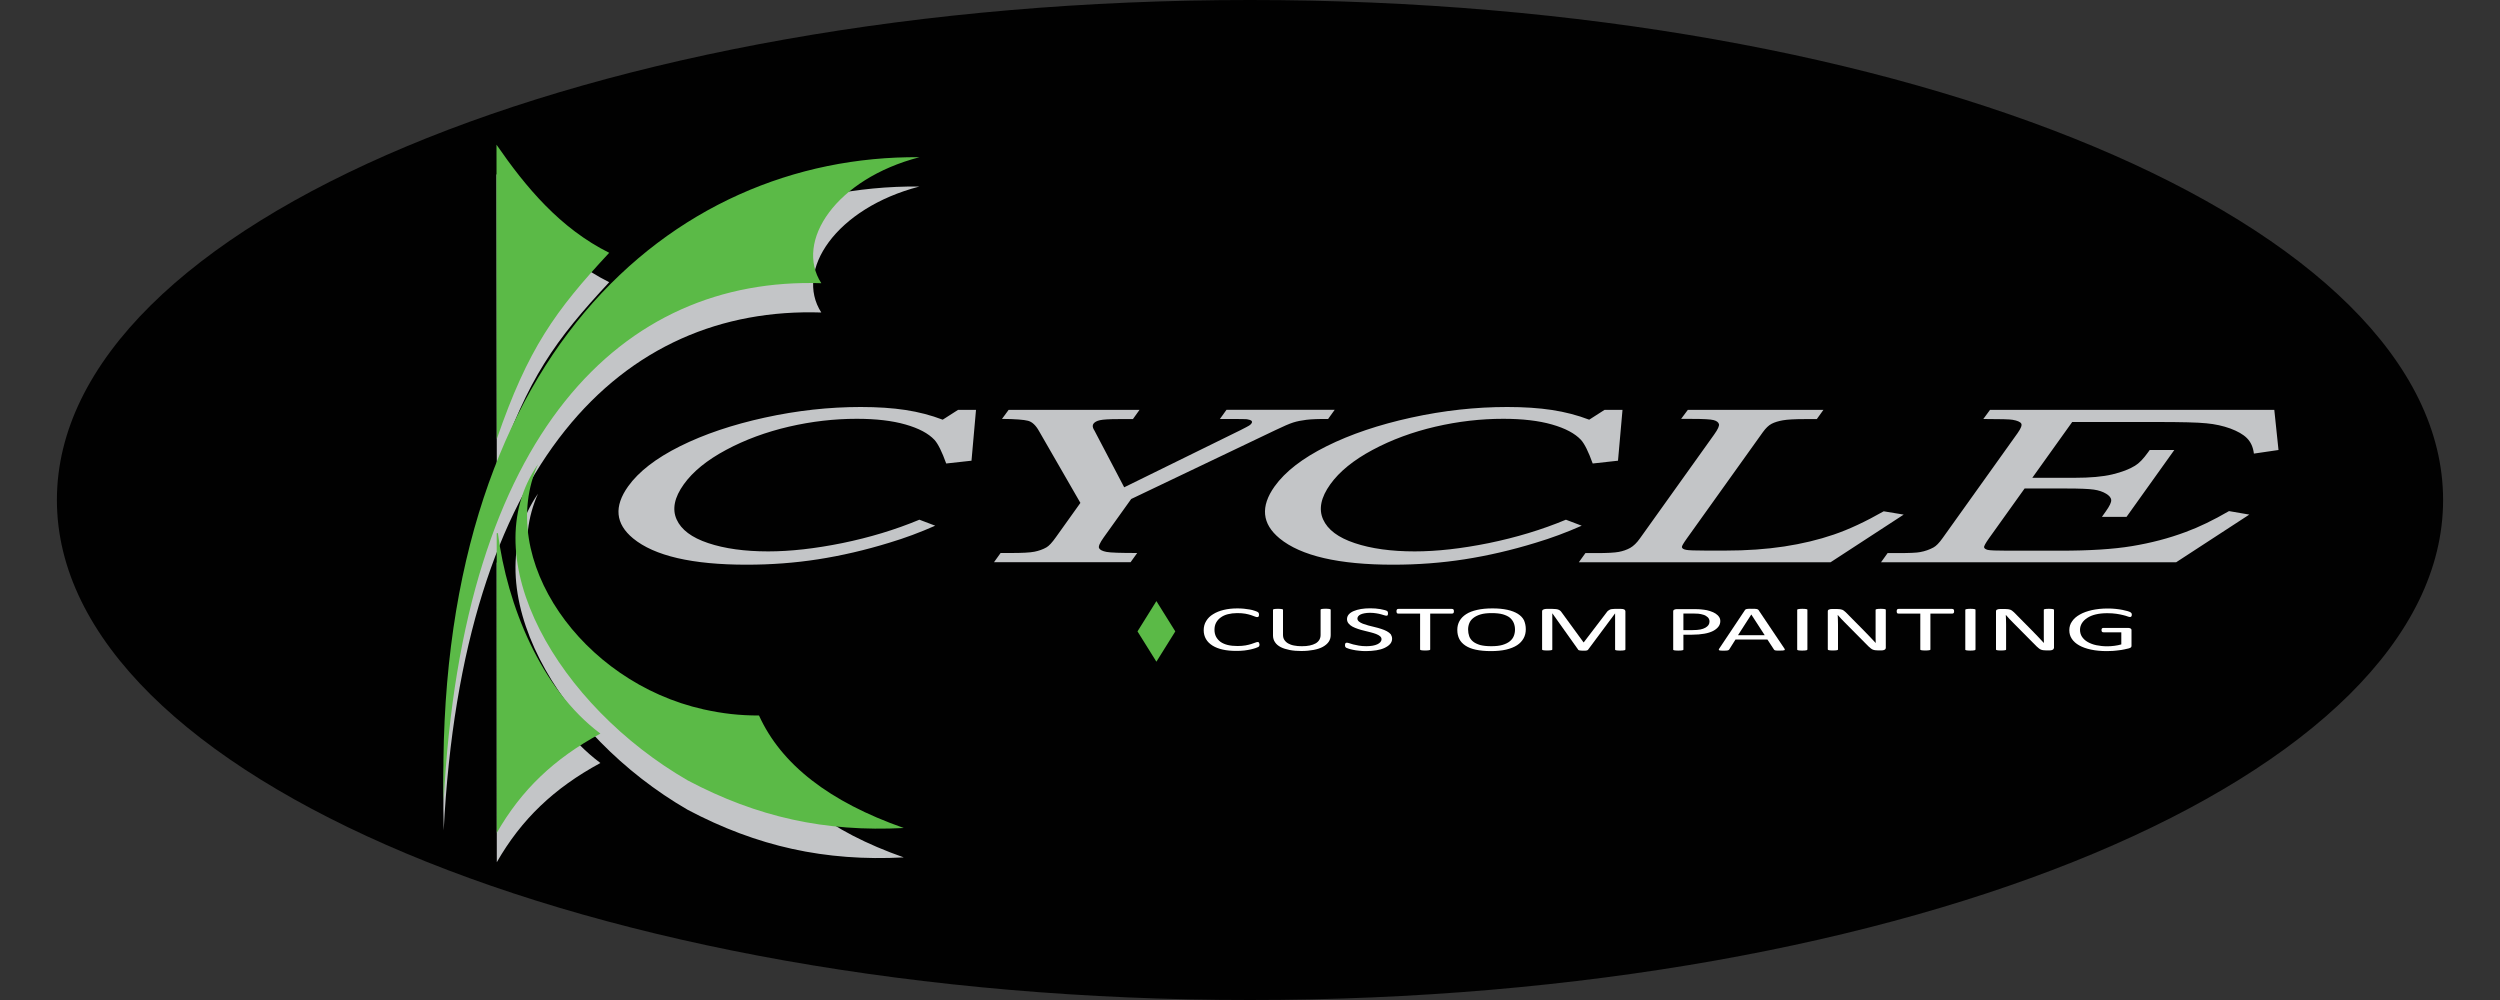 <?xml version="1.0" encoding="utf-8"?>
<!-- Generator: Adobe Illustrator 23.0.0, SVG Export Plug-In . SVG Version: 6.00 Build 0)  -->
<svg version="1.1" id="Layer_1" xmlns="http://www.w3.org/2000/svg" xmlns:xlink="http://www.w3.org/1999/xlink" x="0px" y="0px"
	 viewBox="0 0 250 100" style="enable-background:new 0 0 250 100;" xml:space="preserve">
<rect x="0" y="0" width="250" height="100" fill="#333333" stroke="none"/>
<style type="text/css">
	.st0{fill-rule:evenodd;clip-rule:evenodd;fill:#010101;}
	.st1{fill-rule:evenodd;clip-rule:evenodd;fill:#C3C5C7;}
	.st2{fill-rule:evenodd;clip-rule:evenodd;fill:#5BBA47;}
	.st3{fill-rule:evenodd;clip-rule:evenodd;fill:#FFFFFF;}
</style>
<path class="st0" d="M125,0C59.11,0,5.69,22.39,5.69,50S59.11,100,125,100s119.31-22.39,119.31-50S190.89,0,125,0L125,0z"/>
<path class="st1" d="M49.79,56.25l-0.12,0.01l0.01,29.96c2.46-4.29,5.72-7.41,10.36-9.92C54.05,71.81,50.72,63.46,49.79,56.25
	L49.79,56.25z M49.68,46.84c3.12-9.05,5.83-12.8,11.24-18.62c-4.91-2.45-8.33-6.55-11.27-10.81L49.68,46.84L49.68,46.84z
	 M44.37,83.04c1.87-36.94,17.9-52.44,37.76-51.79c-2.7-4.19,1.46-10.43,9.82-12.6C67.16,18.43,43.33,38.72,44.37,83.04L44.37,83.04z
	 M53.8,49.37c-6.55,9.43,2.02,24.12,14.97,31.61c6.96,3.68,13.75,5.17,21.61,4.76c-7.46-2.62-12.26-6.36-14.48-11.25
	c-1.96,0-3.62-0.19-5.53-0.61C58.14,71.15,49.57,58.8,53.8,49.37L53.8,49.37z"/>
<path class="st2" d="M49.79,53.31l-0.12,0.01l0.01,29.96c2.46-4.29,5.72-7.41,10.36-9.92C54.05,68.87,50.72,60.52,49.79,53.31
	L49.79,53.31z M49.68,43.9c3.12-9.05,5.83-12.8,11.24-18.62c-4.91-2.45-8.33-6.55-11.27-10.81L49.68,43.9L49.68,43.9z M44.37,80.11
	c1.87-36.94,17.9-52.44,37.76-51.79c-2.7-4.19,1.46-10.43,9.82-12.6C67.16,15.5,43.33,35.79,44.37,80.11L44.37,80.11z M53.8,46.43
	c-6.55,9.43,2.02,24.12,14.97,31.61c6.96,3.68,13.75,5.17,21.61,4.76c-7.46-2.62-12.26-6.36-14.48-11.25
	c-1.96,0-3.62-0.19-5.53-0.61C58.14,68.22,49.57,55.87,53.8,46.43L53.8,46.43z"/>
<path class="st1" d="M95.8,40.99h1.8l-0.45,5.08l-2.53,0.28c-0.42-1.17-0.81-1.96-1.17-2.36c-0.61-0.65-1.57-1.16-2.9-1.54
	c-1.33-0.38-2.95-0.57-4.87-0.57c-2.26,0-4.52,0.26-6.8,0.79c-2.27,0.53-4.37,1.3-6.27,2.32c-1.91,1.02-3.32,2.17-4.23,3.44
	c-0.94,1.31-1.18,2.48-0.72,3.51c0.46,1.03,1.51,1.82,3.16,2.37c1.64,0.55,3.64,0.83,6,0.83c2.22,0,4.69-0.28,7.41-0.83
	c2.72-0.56,5.29-1.33,7.71-2.34l1.58,0.6c-1.51,0.67-3.04,1.24-4.58,1.7c-2.44,0.75-4.82,1.3-7.13,1.66
	c-2.31,0.36-4.69,0.54-7.15,0.54c-5.43,0-9.22-0.88-11.35-2.63c-1.77-1.46-1.93-3.19-0.5-5.2c1.06-1.48,2.79-2.82,5.2-4.02
	c2.41-1.2,5.23-2.15,8.47-2.86c3.24-0.71,6.44-1.06,9.59-1.06c1.69,0,3.18,0.1,4.49,0.3c1.3,0.2,2.54,0.52,3.71,0.97L95.8,40.99
	L95.8,40.99z M100.86,40.99h13.09l-0.66,0.92h-1.48c-0.9,0-1.51,0.04-1.82,0.11c-0.31,0.07-0.53,0.19-0.65,0.36
	c-0.1,0.15-0.09,0.35,0.05,0.59c0.04,0.06,0.09,0.14,0.14,0.25l2.89,5.51l11.62-5.71c0.47-0.24,0.76-0.39,0.87-0.46
	s0.19-0.14,0.24-0.22c0.07-0.1,0.07-0.19,0-0.26c-0.08-0.07-0.23-0.12-0.47-0.16c-0.16-0.01-0.62-0.02-1.39-0.02h-1.3l0.66-0.92
	h10.82l-0.66,0.92c-0.95-0.01-1.67,0.02-2.17,0.08c-0.5,0.06-0.94,0.15-1.32,0.27c-0.38,0.12-0.98,0.38-1.79,0.77l-14.41,6.88
	l-2.74,3.83c-0.4,0.56-0.56,0.92-0.47,1.09c0.09,0.17,0.33,0.29,0.73,0.37c0.4,0.08,1.42,0.11,3.08,0.11l-0.66,0.92H99.4l0.66-0.92
	h1.05c1.12,0,1.9-0.04,2.34-0.13c0.44-0.09,0.84-0.23,1.19-0.43c0.25-0.14,0.57-0.48,0.95-1.02l2.45-3.43l-4.13-7.17
	c-0.32-0.58-0.69-0.93-1.1-1.04c-0.41-0.11-1.28-0.18-2.61-0.19L100.86,40.99L100.86,40.99z M160.45,40.99h1.8l-0.45,5.08
	l-2.53,0.28c-0.42-1.17-0.81-1.96-1.17-2.36c-0.61-0.65-1.57-1.16-2.9-1.54c-1.33-0.38-2.95-0.57-4.87-0.57
	c-2.26,0-4.52,0.26-6.8,0.79c-2.27,0.53-4.37,1.3-6.27,2.32c-1.91,1.02-3.32,2.17-4.23,3.44c-0.94,1.31-1.18,2.48-0.72,3.51
	c0.46,1.03,1.51,1.82,3.16,2.37c1.64,0.55,3.64,0.83,6,0.83c2.22,0,4.69-0.28,7.41-0.83c2.72-0.56,5.29-1.33,7.71-2.34l1.58,0.6
	c-1.51,0.67-3.04,1.24-4.58,1.7c-2.44,0.75-4.82,1.3-7.13,1.66c-2.31,0.36-4.69,0.54-7.15,0.54c-5.43,0-9.22-0.88-11.35-2.63
	c-1.77-1.46-1.93-3.19-0.5-5.2c1.06-1.48,2.79-2.82,5.2-4.02c2.41-1.2,5.23-2.15,8.47-2.86c3.24-0.71,6.44-1.06,9.59-1.06
	c1.69,0,3.18,0.1,4.49,0.3c1.3,0.2,2.54,0.52,3.71,0.97L160.45,40.99L160.45,40.99z M168.78,40.99h13.56l-0.66,0.92h-1.25
	c-0.97,0-1.68,0.04-2.14,0.12c-0.46,0.08-0.84,0.2-1.13,0.35c-0.29,0.15-0.58,0.43-0.87,0.83l-7.6,10.63
	c-0.35,0.49-0.52,0.78-0.5,0.87c0.01,0.13,0.16,0.23,0.45,0.28c0.2,0.04,0.86,0.07,1.98,0.07h1.88c2.16,0,4.13-0.14,5.91-0.41
	c1.78-0.27,3.44-0.67,4.96-1.19c1.53-0.52,3.19-1.3,5-2.33l2,0.33l-7.32,4.77h-25.17l0.66-0.92h1.1c1.07,0,1.82-0.04,2.24-0.12
	c0.42-0.08,0.8-0.21,1.14-0.4c0.33-0.19,0.66-0.5,0.98-0.96l7.41-10.37c0.38-0.53,0.54-0.88,0.48-1.06
	c-0.06-0.18-0.23-0.31-0.53-0.39c-0.3-0.08-1.01-0.12-2.15-0.12h-1.1L168.78,40.99L168.78,40.99z M199,40.99h28.43l0.42,4.01
	l-2.46,0.36c-0.08-0.66-0.32-1.17-0.7-1.55c-0.38-0.38-0.94-0.69-1.66-0.96c-0.72-0.26-1.52-0.44-2.39-0.52
	c-0.87-0.09-2.51-0.13-4.94-0.13h-8.48l-3.99,5.58h4.22c1.56,0,2.82-0.11,3.78-0.34c0.96-0.23,1.71-0.52,2.26-0.86
	c0.42-0.25,0.85-0.7,1.3-1.33l0.18-0.25h2.46l-4.78,6.69h-2.46l0.41-0.58c0.36-0.51,0.54-0.88,0.52-1.1
	c-0.01-0.23-0.18-0.44-0.51-0.64c-0.33-0.2-0.74-0.34-1.23-0.41c-0.49-0.07-1.39-0.11-2.7-0.11h-4.22l-3.54,4.95
	c-0.37,0.52-0.54,0.83-0.51,0.94c0.03,0.11,0.15,0.19,0.36,0.25c0.21,0.05,0.88,0.08,2,0.08h5.25c2.93,0,5.33-0.15,7.19-0.46
	c1.87-0.31,3.65-0.77,5.36-1.41c1.34-0.49,2.78-1.19,4.33-2.09l2.03,0.35l-7.32,4.77h-29.51l0.66-0.92h1c1.17,0,1.92-0.03,2.25-0.1
	c0.5-0.09,0.94-0.25,1.33-0.46c0.27-0.14,0.58-0.46,0.92-0.94l7.5-10.5c0.34-0.48,0.46-0.8,0.36-0.96c-0.1-0.16-0.39-0.29-0.86-0.37
	c-0.25-0.05-1.22-0.08-2.93-0.08L199,40.99L199,40.99z"/>
<path class="st3" d="M125.95,64.45c0,0.03,0,0.06-0.01,0.09c0,0.03-0.01,0.05-0.02,0.07c-0.01,0.02-0.02,0.04-0.04,0.05
	c-0.02,0.01-0.04,0.03-0.08,0.05c-0.04,0.02-0.12,0.05-0.25,0.1c-0.13,0.04-0.28,0.09-0.47,0.13c-0.19,0.04-0.4,0.08-0.65,0.11
	c-0.24,0.03-0.51,0.04-0.8,0.04c-0.5,0-0.95-0.04-1.35-0.13c-0.4-0.09-0.74-0.22-1.03-0.4c-0.28-0.18-0.5-0.39-0.65-0.65
	c-0.15-0.26-0.23-0.55-0.23-0.89c0-0.34,0.08-0.65,0.25-0.92c0.16-0.27,0.39-0.5,0.69-0.68c0.3-0.19,0.65-0.33,1.06-0.43
	c0.41-0.1,0.87-0.15,1.37-0.15c0.22,0,0.44,0.01,0.65,0.03c0.21,0.02,0.4,0.05,0.58,0.08c0.18,0.03,0.34,0.07,0.47,0.12
	c0.14,0.04,0.23,0.08,0.29,0.11c0.05,0.03,0.09,0.05,0.1,0.07c0.02,0.01,0.03,0.03,0.04,0.05c0.01,0.02,0.02,0.04,0.02,0.07
	c0.01,0.03,0.01,0.06,0.01,0.1c0,0.04,0,0.08-0.01,0.11s-0.02,0.05-0.04,0.08c-0.02,0.02-0.03,0.04-0.06,0.04
	c-0.02,0.01-0.05,0.01-0.08,0.01c-0.06,0-0.13-0.02-0.23-0.06c-0.1-0.04-0.23-0.09-0.38-0.14c-0.16-0.05-0.35-0.1-0.57-0.14
	c-0.22-0.04-0.49-0.06-0.81-0.06c-0.34,0-0.65,0.04-0.93,0.11c-0.28,0.07-0.52,0.18-0.72,0.33c-0.2,0.14-0.35,0.32-0.46,0.52
	c-0.11,0.21-0.16,0.44-0.16,0.71c0,0.26,0.05,0.49,0.16,0.7c0.11,0.2,0.26,0.37,0.45,0.51c0.2,0.14,0.44,0.24,0.72,0.31
	c0.29,0.07,0.61,0.1,0.97,0.1c0.31,0,0.57-0.02,0.8-0.06c0.23-0.04,0.42-0.09,0.58-0.14c0.16-0.05,0.29-0.1,0.4-0.14
	c0.1-0.04,0.18-0.06,0.24-0.06c0.03,0,0.05,0,0.07,0.01c0.02,0.01,0.04,0.02,0.05,0.04c0.01,0.02,0.02,0.04,0.03,0.08
	C125.94,64.36,125.95,64.41,125.95,64.45L125.95,64.45z"/>
<path class="st3" d="M133.07,63.51c0,0.25-0.07,0.48-0.2,0.67c-0.14,0.2-0.33,0.36-0.58,0.5c-0.25,0.14-0.56,0.24-0.92,0.31
	c-0.36,0.07-0.78,0.11-1.24,0.11c-0.42,0-0.81-0.03-1.16-0.1c-0.35-0.07-0.65-0.16-0.9-0.29c-0.25-0.13-0.44-0.29-0.57-0.49
	c-0.13-0.19-0.2-0.42-0.2-0.67v-2.57c0-0.02,0.01-0.03,0.02-0.04c0.02-0.01,0.04-0.02,0.08-0.03c0.04-0.01,0.09-0.01,0.15-0.02
	c0.06-0.01,0.15-0.01,0.25-0.01c0.09,0,0.18,0,0.24,0.01c0.07,0.01,0.12,0.01,0.16,0.02c0.04,0.01,0.06,0.02,0.08,0.03
	c0.02,0.01,0.02,0.03,0.02,0.04v2.5c0,0.19,0.04,0.36,0.13,0.5c0.09,0.14,0.21,0.26,0.38,0.36c0.16,0.09,0.36,0.17,0.59,0.21
	c0.23,0.05,0.49,0.07,0.78,0.07c0.3,0,0.56-0.02,0.79-0.07c0.23-0.05,0.43-0.12,0.59-0.21c0.16-0.09,0.28-0.21,0.37-0.35
	c0.08-0.14,0.13-0.3,0.13-0.49v-2.53c0-0.02,0.01-0.03,0.02-0.04c0.02-0.01,0.04-0.02,0.08-0.03c0.04-0.01,0.09-0.01,0.16-0.02
	c0.07-0.01,0.15-0.01,0.25-0.01c0.09,0,0.17,0,0.24,0.01c0.07,0.01,0.12,0.01,0.15,0.02c0.04,0.01,0.07,0.02,0.08,0.03
	c0.02,0.01,0.03,0.03,0.03,0.04V63.51L133.07,63.51z"/>
<path class="st3" d="M139.21,63.88c0,0.19-0.07,0.37-0.2,0.52s-0.32,0.28-0.55,0.39s-0.51,0.19-0.83,0.24
	c-0.32,0.05-0.66,0.08-1.03,0.08c-0.26,0-0.49-0.01-0.71-0.04c-0.22-0.02-0.41-0.05-0.59-0.09s-0.32-0.07-0.43-0.11
	c-0.12-0.04-0.2-0.07-0.24-0.09c-0.05-0.03-0.08-0.06-0.1-0.1c-0.02-0.04-0.03-0.09-0.03-0.16c0-0.05,0-0.09,0.01-0.12
	c0.01-0.03,0.02-0.06,0.04-0.08s0.04-0.03,0.06-0.04c0.02-0.01,0.05-0.01,0.08-0.01c0.06,0,0.13,0.02,0.23,0.05
	c0.1,0.04,0.23,0.08,0.39,0.12c0.16,0.04,0.35,0.08,0.57,0.12c0.22,0.04,0.48,0.06,0.77,0.06c0.22,0,0.42-0.02,0.61-0.05
	c0.18-0.03,0.34-0.08,0.47-0.14c0.13-0.06,0.23-0.13,0.31-0.22c0.07-0.09,0.11-0.18,0.11-0.29c0-0.12-0.05-0.22-0.15-0.3
	c-0.1-0.08-0.23-0.16-0.39-0.22c-0.16-0.06-0.35-0.12-0.55-0.17c-0.21-0.05-0.42-0.11-0.64-0.16c-0.22-0.05-0.43-0.11-0.63-0.18
	s-0.39-0.14-0.55-0.23c-0.16-0.09-0.29-0.19-0.39-0.32c-0.1-0.12-0.15-0.27-0.15-0.43c0-0.17,0.06-0.33,0.17-0.46
	c0.12-0.14,0.28-0.25,0.49-0.34c0.21-0.09,0.45-0.16,0.74-0.21s0.6-0.07,0.93-0.07c0.17,0,0.34,0.01,0.51,0.02
	c0.17,0.02,0.33,0.04,0.49,0.06c0.15,0.03,0.29,0.06,0.41,0.09c0.12,0.03,0.2,0.06,0.23,0.08c0.04,0.02,0.06,0.04,0.07,0.05
	c0.01,0.01,0.02,0.03,0.03,0.04c0.01,0.02,0.01,0.04,0.02,0.07c0,0.03,0.01,0.06,0.01,0.1c0,0.04,0,0.07-0.01,0.1
	c-0.01,0.03-0.01,0.06-0.03,0.08c-0.01,0.02-0.03,0.04-0.05,0.04c-0.02,0.01-0.05,0.01-0.07,0.01c-0.04,0-0.11-0.01-0.2-0.04
	c-0.09-0.03-0.21-0.06-0.34-0.1c-0.13-0.04-0.29-0.07-0.48-0.1c-0.18-0.03-0.39-0.05-0.62-0.05c-0.21,0-0.4,0.02-0.56,0.05
	s-0.29,0.07-0.39,0.12c-0.1,0.05-0.18,0.11-0.23,0.18c-0.05,0.07-0.08,0.15-0.08,0.22c0,0.12,0.05,0.21,0.15,0.3
	c0.1,0.08,0.23,0.16,0.39,0.22s0.35,0.12,0.56,0.18c0.21,0.05,0.42,0.11,0.64,0.16c0.22,0.05,0.43,0.11,0.64,0.18
	c0.21,0.07,0.4,0.14,0.56,0.23c0.16,0.09,0.3,0.19,0.4,0.31C139.16,63.57,139.21,63.71,139.21,63.88L139.21,63.88z"/>
<path class="st3" d="M145.39,61.13c0,0.04,0,0.08-0.01,0.11c-0.01,0.03-0.02,0.05-0.04,0.07c-0.02,0.02-0.04,0.03-0.07,0.04
	c-0.03,0.01-0.05,0.01-0.09,0.01h-2.16v3.59c0,0.02-0.01,0.03-0.02,0.04c-0.02,0.01-0.04,0.02-0.08,0.03
	c-0.04,0.01-0.09,0.01-0.16,0.02c-0.07,0.01-0.15,0.01-0.25,0.01c-0.09,0-0.18,0-0.24-0.01c-0.07-0.01-0.12-0.01-0.16-0.02
	c-0.04-0.01-0.07-0.02-0.08-0.03s-0.02-0.03-0.02-0.04v-3.59h-2.16c-0.03,0-0.06,0-0.09-0.01c-0.03-0.01-0.05-0.02-0.06-0.04
	c-0.02-0.02-0.03-0.04-0.04-0.07c-0.01-0.03-0.01-0.07-0.01-0.11c0-0.04,0-0.08,0.01-0.11c0.01-0.03,0.02-0.06,0.04-0.08
	c0.02-0.02,0.04-0.03,0.06-0.04c0.03-0.01,0.05-0.01,0.09-0.01h5.33c0.03,0,0.06,0,0.09,0.01c0.03,0.01,0.05,0.02,0.07,0.04
	c0.02,0.02,0.03,0.04,0.04,0.08C145.38,61.06,145.39,61.09,145.39,61.13L145.39,61.13z"/>
<path class="st3" d="M152.58,62.92c0,0.34-0.07,0.64-0.22,0.91c-0.15,0.27-0.36,0.5-0.65,0.69c-0.29,0.19-0.65,0.33-1.09,0.44
	c-0.44,0.1-0.95,0.15-1.54,0.15c-0.58,0-1.08-0.05-1.5-0.14c-0.42-0.09-0.77-0.23-1.04-0.41c-0.27-0.18-0.48-0.4-0.61-0.66
	c-0.13-0.26-0.2-0.56-0.2-0.91c0-0.33,0.07-0.62,0.22-0.89c0.15-0.27,0.37-0.49,0.66-0.68c0.29-0.19,0.66-0.33,1.1-0.43
	c0.44-0.1,0.95-0.15,1.54-0.15c0.57,0,1.06,0.05,1.48,0.14c0.42,0.09,0.77,0.23,1.05,0.4c0.28,0.18,0.49,0.39,0.62,0.65
	C152.51,62.29,152.58,62.59,152.58,62.92L152.58,62.92z M151.5,62.96c0-0.23-0.04-0.45-0.12-0.65c-0.08-0.2-0.21-0.38-0.38-0.53
	c-0.18-0.15-0.42-0.26-0.72-0.35c-0.3-0.08-0.67-0.12-1.11-0.12c-0.44,0-0.81,0.04-1.11,0.13c-0.3,0.09-0.54,0.21-0.73,0.36
	c-0.19,0.15-0.32,0.32-0.4,0.52c-0.08,0.2-0.12,0.41-0.12,0.63c0,0.24,0.04,0.47,0.11,0.67c0.07,0.2,0.2,0.38,0.38,0.53
	c0.18,0.15,0.42,0.26,0.71,0.35c0.3,0.08,0.67,0.12,1.12,0.12c0.45,0,0.82-0.04,1.12-0.13c0.3-0.09,0.55-0.21,0.73-0.36
	c0.19-0.15,0.32-0.33,0.4-0.53C151.46,63.4,151.5,63.18,151.5,62.96L151.5,62.96z"/>
<path class="st3" d="M162.53,64.96c0,0.02-0.01,0.03-0.02,0.04c-0.02,0.01-0.04,0.02-0.09,0.03c-0.04,0.01-0.09,0.01-0.16,0.02
	c-0.06,0.01-0.15,0.01-0.25,0.01c-0.09,0-0.17,0-0.24-0.01c-0.07-0.01-0.12-0.01-0.16-0.02c-0.04-0.01-0.07-0.02-0.08-0.03
	s-0.02-0.03-0.02-0.04v-3.61h-0.01l-2.7,3.63c-0.01,0.01-0.03,0.03-0.05,0.04c-0.02,0.01-0.05,0.02-0.09,0.03
	c-0.04,0.01-0.09,0.01-0.15,0.02c-0.06,0-0.13,0-0.2,0c-0.08,0-0.15,0-0.21-0.01c-0.06,0-0.11-0.01-0.15-0.02
	c-0.04-0.01-0.07-0.02-0.09-0.03s-0.04-0.02-0.04-0.04l-2.58-3.63h-0.01v3.61c0,0.02-0.01,0.03-0.02,0.04s-0.04,0.02-0.09,0.03
	c-0.04,0.01-0.09,0.01-0.16,0.02c-0.07,0.01-0.15,0.01-0.25,0.01c-0.1,0-0.18,0-0.24-0.01c-0.07-0.01-0.12-0.01-0.16-0.02
	c-0.04-0.01-0.07-0.02-0.08-0.03c-0.01-0.01-0.02-0.03-0.02-0.04v-3.81c0-0.09,0.04-0.15,0.13-0.19c0.09-0.04,0.19-0.06,0.29-0.06
	h0.63c0.13,0,0.24,0.01,0.34,0.02c0.1,0.01,0.18,0.03,0.25,0.06c0.07,0.03,0.13,0.06,0.18,0.11c0.05,0.04,0.09,0.09,0.13,0.15
	l2.19,3h0.03l2.28-2.99c0.04-0.06,0.09-0.12,0.14-0.16c0.05-0.04,0.11-0.08,0.17-0.11c0.06-0.03,0.13-0.05,0.21-0.06
	c0.08-0.01,0.16-0.02,0.26-0.02h0.66c0.06,0,0.12,0,0.17,0.01c0.05,0.01,0.1,0.02,0.14,0.04c0.04,0.02,0.07,0.05,0.09,0.08
	c0.02,0.03,0.04,0.07,0.04,0.11V64.96L162.53,64.96z"/>
<path class="st3" d="M172.03,62.11c0,0.21-0.06,0.39-0.19,0.56c-0.13,0.17-0.31,0.31-0.54,0.43c-0.24,0.12-0.52,0.21-0.87,0.27
	c-0.34,0.06-0.75,0.1-1.22,0.1h-0.87v1.49c0,0.02-0.01,0.03-0.03,0.04c-0.02,0.01-0.05,0.02-0.08,0.03
	c-0.04,0.01-0.09,0.01-0.15,0.02c-0.07,0.01-0.15,0.01-0.25,0.01s-0.18,0-0.25-0.01c-0.07-0.01-0.12-0.01-0.16-0.02
	c-0.04-0.01-0.07-0.02-0.08-0.03c-0.02-0.01-0.02-0.03-0.02-0.04v-3.82c0-0.09,0.04-0.15,0.12-0.18c0.08-0.04,0.18-0.05,0.28-0.05
	h1.64c0.17,0,0.33,0,0.48,0.01c0.15,0.01,0.33,0.02,0.54,0.05c0.21,0.02,0.42,0.07,0.63,0.14c0.22,0.07,0.4,0.15,0.55,0.25
	c0.15,0.1,0.27,0.21,0.35,0.34C171.99,61.81,172.03,61.95,172.03,62.11L172.03,62.11z M170.95,62.15c0-0.17-0.06-0.31-0.17-0.42
	c-0.12-0.11-0.26-0.2-0.43-0.25c-0.17-0.06-0.35-0.09-0.53-0.11c-0.18-0.01-0.36-0.02-0.54-0.02h-0.94v1.66h0.92
	c0.31,0,0.56-0.02,0.77-0.06c0.2-0.04,0.37-0.1,0.51-0.18c0.14-0.08,0.24-0.17,0.31-0.27C170.92,62.39,170.95,62.28,170.95,62.15
	L170.95,62.15z"/>
<path class="st3" d="M178.43,64.84c0.03,0.05,0.05,0.08,0.05,0.11c0,0.03-0.01,0.05-0.04,0.07c-0.03,0.01-0.08,0.02-0.16,0.03
	s-0.17,0.01-0.29,0.01c-0.12,0-0.22,0-0.29,0c-0.07,0-0.13-0.01-0.17-0.02c-0.04-0.01-0.07-0.02-0.08-0.03
	c-0.02-0.01-0.03-0.03-0.05-0.05l-0.66-1.01h-3.19l-0.63,1c-0.01,0.02-0.03,0.04-0.05,0.05c-0.02,0.01-0.05,0.03-0.09,0.04
	c-0.04,0.01-0.09,0.02-0.16,0.02s-0.16,0.01-0.27,0.01c-0.11,0-0.21,0-0.28-0.01c-0.07-0.01-0.12-0.02-0.15-0.03
	c-0.03-0.01-0.04-0.04-0.04-0.07s0.02-0.07,0.05-0.11l2.57-3.85c0.02-0.02,0.04-0.04,0.06-0.06c0.03-0.01,0.06-0.03,0.11-0.04
	c0.05-0.01,0.11-0.01,0.19-0.02s0.17,0,0.29,0c0.13,0,0.23,0,0.31,0c0.08,0,0.15,0.01,0.2,0.02c0.05,0.01,0.09,0.02,0.12,0.04
	c0.03,0.02,0.05,0.04,0.07,0.06L178.43,64.84L178.43,64.84z M175.13,61.45L175.13,61.45l-1.33,2.07h2.67L175.13,61.45L175.13,61.45z
	"/>
<path class="st3" d="M180.73,64.96c0,0.02-0.01,0.03-0.02,0.04c-0.02,0.01-0.04,0.02-0.08,0.03c-0.04,0.01-0.09,0.01-0.16,0.02
	c-0.07,0.01-0.15,0.01-0.25,0.01c-0.09,0-0.18,0-0.24-0.01c-0.07-0.01-0.12-0.01-0.16-0.02c-0.04-0.01-0.07-0.02-0.08-0.03
	s-0.02-0.03-0.02-0.04v-3.98c0-0.02,0.01-0.03,0.03-0.04c0.02-0.01,0.05-0.02,0.09-0.03c0.04-0.01,0.09-0.01,0.16-0.02
	c0.07-0.01,0.14-0.01,0.23-0.01c0.1,0,0.18,0,0.25,0.01c0.07,0.01,0.12,0.01,0.16,0.02c0.04,0.01,0.07,0.02,0.08,0.03
	c0.02,0.01,0.02,0.03,0.02,0.04V64.96L180.73,64.96z"/>
<path class="st3" d="M188.57,64.81c0,0.04-0.01,0.08-0.04,0.11c-0.03,0.03-0.06,0.05-0.1,0.07c-0.04,0.02-0.09,0.03-0.14,0.04
	c-0.05,0.01-0.11,0.01-0.16,0.01h-0.34c-0.11,0-0.2-0.01-0.28-0.02c-0.08-0.01-0.16-0.03-0.23-0.06c-0.07-0.03-0.14-0.07-0.21-0.13
	c-0.07-0.05-0.15-0.12-0.23-0.2l-2.34-2.36c-0.12-0.12-0.25-0.25-0.37-0.38c-0.12-0.13-0.24-0.26-0.35-0.39h-0.01
	c0.01,0.15,0.01,0.31,0.02,0.47s0.01,0.32,0.01,0.48v2.5c0,0.01-0.01,0.03-0.02,0.04c-0.02,0.01-0.04,0.02-0.08,0.03
	c-0.04,0.01-0.09,0.01-0.16,0.02c-0.06,0.01-0.15,0.01-0.25,0.01c-0.1,0-0.18,0-0.25-0.01c-0.06-0.01-0.12-0.01-0.15-0.02
	c-0.04-0.01-0.06-0.02-0.08-0.03c-0.02-0.01-0.03-0.03-0.03-0.04v-3.82c0-0.09,0.04-0.15,0.13-0.18c0.09-0.04,0.19-0.05,0.29-0.05
	h0.5c0.12,0,0.22,0.01,0.3,0.02c0.08,0.01,0.15,0.03,0.21,0.05c0.06,0.02,0.12,0.06,0.18,0.1c0.06,0.04,0.12,0.1,0.19,0.16l1.8,1.82
	c0.11,0.11,0.22,0.22,0.32,0.33c0.1,0.11,0.2,0.21,0.3,0.31c0.1,0.1,0.19,0.2,0.28,0.3c0.09,0.1,0.19,0.2,0.28,0.3h0.01
	c-0.01-0.17-0.01-0.34-0.01-0.53c0-0.18,0-0.36,0-0.53v-2.25c0-0.01,0.01-0.03,0.03-0.04c0.02-0.01,0.04-0.02,0.08-0.03
	c0.04-0.01,0.09-0.02,0.16-0.02c0.06,0,0.15-0.01,0.25-0.01c0.09,0,0.17,0,0.24,0.01c0.07,0,0.12,0.01,0.16,0.02
	c0.04,0.01,0.06,0.02,0.08,0.03c0.02,0.01,0.02,0.03,0.02,0.04V64.81L188.57,64.81z"/>
<path class="st3" d="M195.41,61.13c0,0.04,0,0.08-0.01,0.11c-0.01,0.03-0.02,0.05-0.04,0.07c-0.02,0.02-0.04,0.03-0.07,0.04
	c-0.03,0.01-0.05,0.01-0.09,0.01h-2.16v3.59c0,0.02-0.01,0.03-0.02,0.04c-0.02,0.01-0.04,0.02-0.08,0.03
	c-0.04,0.01-0.09,0.01-0.16,0.02c-0.07,0.01-0.15,0.01-0.25,0.01c-0.09,0-0.18,0-0.24-0.01c-0.07-0.01-0.12-0.01-0.16-0.02
	c-0.04-0.01-0.07-0.02-0.08-0.03c-0.02-0.01-0.02-0.03-0.02-0.04v-3.59h-2.16c-0.03,0-0.06,0-0.09-0.01
	c-0.03-0.01-0.05-0.02-0.06-0.04c-0.02-0.02-0.03-0.04-0.04-0.07c-0.01-0.03-0.01-0.07-0.01-0.11c0-0.04,0-0.08,0.01-0.11
	c0.01-0.03,0.02-0.06,0.04-0.08c0.02-0.02,0.04-0.03,0.06-0.04c0.03-0.01,0.05-0.01,0.09-0.01h5.33c0.03,0,0.06,0,0.09,0.01
	c0.03,0.01,0.05,0.02,0.07,0.04c0.02,0.02,0.03,0.04,0.04,0.08C195.41,61.06,195.41,61.09,195.41,61.13L195.41,61.13z"/>
<path class="st3" d="M197.54,64.96c0,0.02-0.01,0.03-0.02,0.04c-0.02,0.01-0.04,0.02-0.08,0.03c-0.04,0.01-0.09,0.01-0.16,0.02
	c-0.07,0.01-0.15,0.01-0.25,0.01c-0.09,0-0.18,0-0.24-0.01c-0.07-0.01-0.12-0.01-0.16-0.02c-0.04-0.01-0.07-0.02-0.08-0.03
	c-0.02-0.01-0.02-0.03-0.02-0.04v-3.98c0-0.02,0.01-0.03,0.03-0.04c0.02-0.01,0.05-0.02,0.09-0.03c0.04-0.01,0.09-0.01,0.16-0.02
	c0.07-0.01,0.14-0.01,0.23-0.01c0.1,0,0.18,0,0.25,0.01c0.07,0.01,0.12,0.01,0.16,0.02c0.04,0.01,0.07,0.02,0.08,0.03
	c0.02,0.01,0.02,0.03,0.02,0.04V64.96L197.54,64.96z"/>
<path class="st3" d="M205.38,64.81c0,0.04-0.01,0.08-0.04,0.11c-0.03,0.03-0.06,0.05-0.1,0.07c-0.04,0.02-0.09,0.03-0.14,0.04
	c-0.05,0.01-0.11,0.01-0.16,0.01h-0.34c-0.11,0-0.2-0.01-0.28-0.02c-0.08-0.01-0.16-0.03-0.23-0.06c-0.07-0.03-0.14-0.07-0.21-0.13
	s-0.15-0.12-0.23-0.2l-2.34-2.36c-0.12-0.12-0.25-0.25-0.37-0.38c-0.12-0.13-0.24-0.26-0.35-0.39h-0.01
	c0.01,0.15,0.01,0.31,0.02,0.47c0,0.16,0.01,0.32,0.01,0.48v2.5c0,0.01-0.01,0.03-0.02,0.04c-0.02,0.01-0.04,0.02-0.08,0.03
	c-0.04,0.01-0.09,0.01-0.16,0.02c-0.06,0.01-0.15,0.01-0.25,0.01s-0.18,0-0.25-0.01c-0.06-0.01-0.12-0.01-0.15-0.02
	c-0.04-0.01-0.06-0.02-0.08-0.03c-0.02-0.01-0.02-0.03-0.02-0.04v-3.82c0-0.09,0.04-0.15,0.13-0.18c0.09-0.04,0.19-0.05,0.29-0.05
	h0.5c0.12,0,0.22,0.01,0.3,0.02c0.08,0.01,0.15,0.03,0.21,0.05c0.06,0.02,0.12,0.06,0.18,0.1c0.06,0.04,0.12,0.1,0.19,0.16l1.8,1.82
	c0.11,0.11,0.22,0.22,0.32,0.33c0.1,0.11,0.2,0.21,0.3,0.31c0.1,0.1,0.19,0.2,0.28,0.3c0.09,0.1,0.19,0.2,0.28,0.3h0.01
	c-0.01-0.17-0.01-0.34-0.01-0.53c0-0.18,0-0.36,0-0.53v-2.25c0-0.01,0.01-0.03,0.02-0.04c0.02-0.01,0.04-0.02,0.08-0.03
	c0.04-0.01,0.09-0.02,0.16-0.02c0.06,0,0.15-0.01,0.25-0.01c0.09,0,0.17,0,0.24,0.01c0.07,0,0.12,0.01,0.16,0.02
	c0.04,0.01,0.06,0.02,0.08,0.03c0.02,0.01,0.03,0.03,0.03,0.04V64.81L205.38,64.81z"/>
<path class="st3" d="M213.18,61.46c0,0.04,0,0.08-0.01,0.11s-0.02,0.06-0.04,0.08c-0.02,0.02-0.04,0.03-0.06,0.04
	c-0.02,0.01-0.05,0.01-0.08,0.01c-0.05,0-0.13-0.02-0.24-0.06c-0.11-0.04-0.26-0.09-0.44-0.13c-0.19-0.05-0.41-0.09-0.67-0.13
	c-0.26-0.04-0.57-0.06-0.92-0.06c-0.42,0-0.8,0.04-1.14,0.12c-0.34,0.08-0.62,0.2-0.85,0.35c-0.23,0.15-0.41,0.32-0.54,0.53
	c-0.12,0.2-0.19,0.42-0.19,0.66c0,0.26,0.07,0.5,0.2,0.7c0.14,0.2,0.32,0.38,0.57,0.52s0.53,0.25,0.86,0.32
	c0.33,0.07,0.7,0.11,1.1,0.11c0.24,0,0.48-0.02,0.72-0.05c0.24-0.03,0.47-0.08,0.68-0.14v-1.21h-1.78c-0.07,0-0.12-0.02-0.15-0.05
	c-0.03-0.04-0.05-0.09-0.05-0.17c0-0.04,0-0.08,0.01-0.1c0.01-0.03,0.02-0.05,0.04-0.07c0.02-0.02,0.04-0.03,0.06-0.04
	c0.02-0.01,0.05-0.01,0.09-0.01h2.44c0.04,0,0.09,0,0.13,0.01c0.04,0.01,0.08,0.02,0.12,0.04s0.06,0.04,0.08,0.07
	c0.02,0.03,0.03,0.06,0.03,0.1v1.58c0,0.06-0.02,0.1-0.05,0.14c-0.04,0.04-0.11,0.08-0.23,0.11c-0.11,0.03-0.26,0.06-0.44,0.1
	c-0.18,0.04-0.37,0.07-0.56,0.09c-0.19,0.03-0.39,0.04-0.59,0.06c-0.2,0.01-0.39,0.02-0.59,0.02c-0.59,0-1.12-0.05-1.59-0.15
	c-0.47-0.1-0.86-0.24-1.18-0.42c-0.32-0.18-0.57-0.4-0.74-0.66c-0.17-0.26-0.25-0.54-0.25-0.86c0-0.33,0.09-0.63,0.28-0.89
	c0.18-0.27,0.44-0.49,0.78-0.68c0.33-0.19,0.73-0.33,1.2-0.44c0.47-0.1,0.99-0.16,1.56-0.16c0.29,0,0.57,0.01,0.82,0.04
	c0.26,0.03,0.49,0.06,0.68,0.1c0.2,0.04,0.37,0.08,0.5,0.12c0.14,0.04,0.23,0.08,0.28,0.11c0.05,0.03,0.09,0.06,0.11,0.1
	C213.17,61.34,213.18,61.39,213.18,61.46L213.18,61.46z"/>
<polygon class="st2" points="115.64,60.11 113.75,63.14 115.64,66.17 117.53,63.14 115.64,60.11 "/>
</svg>
